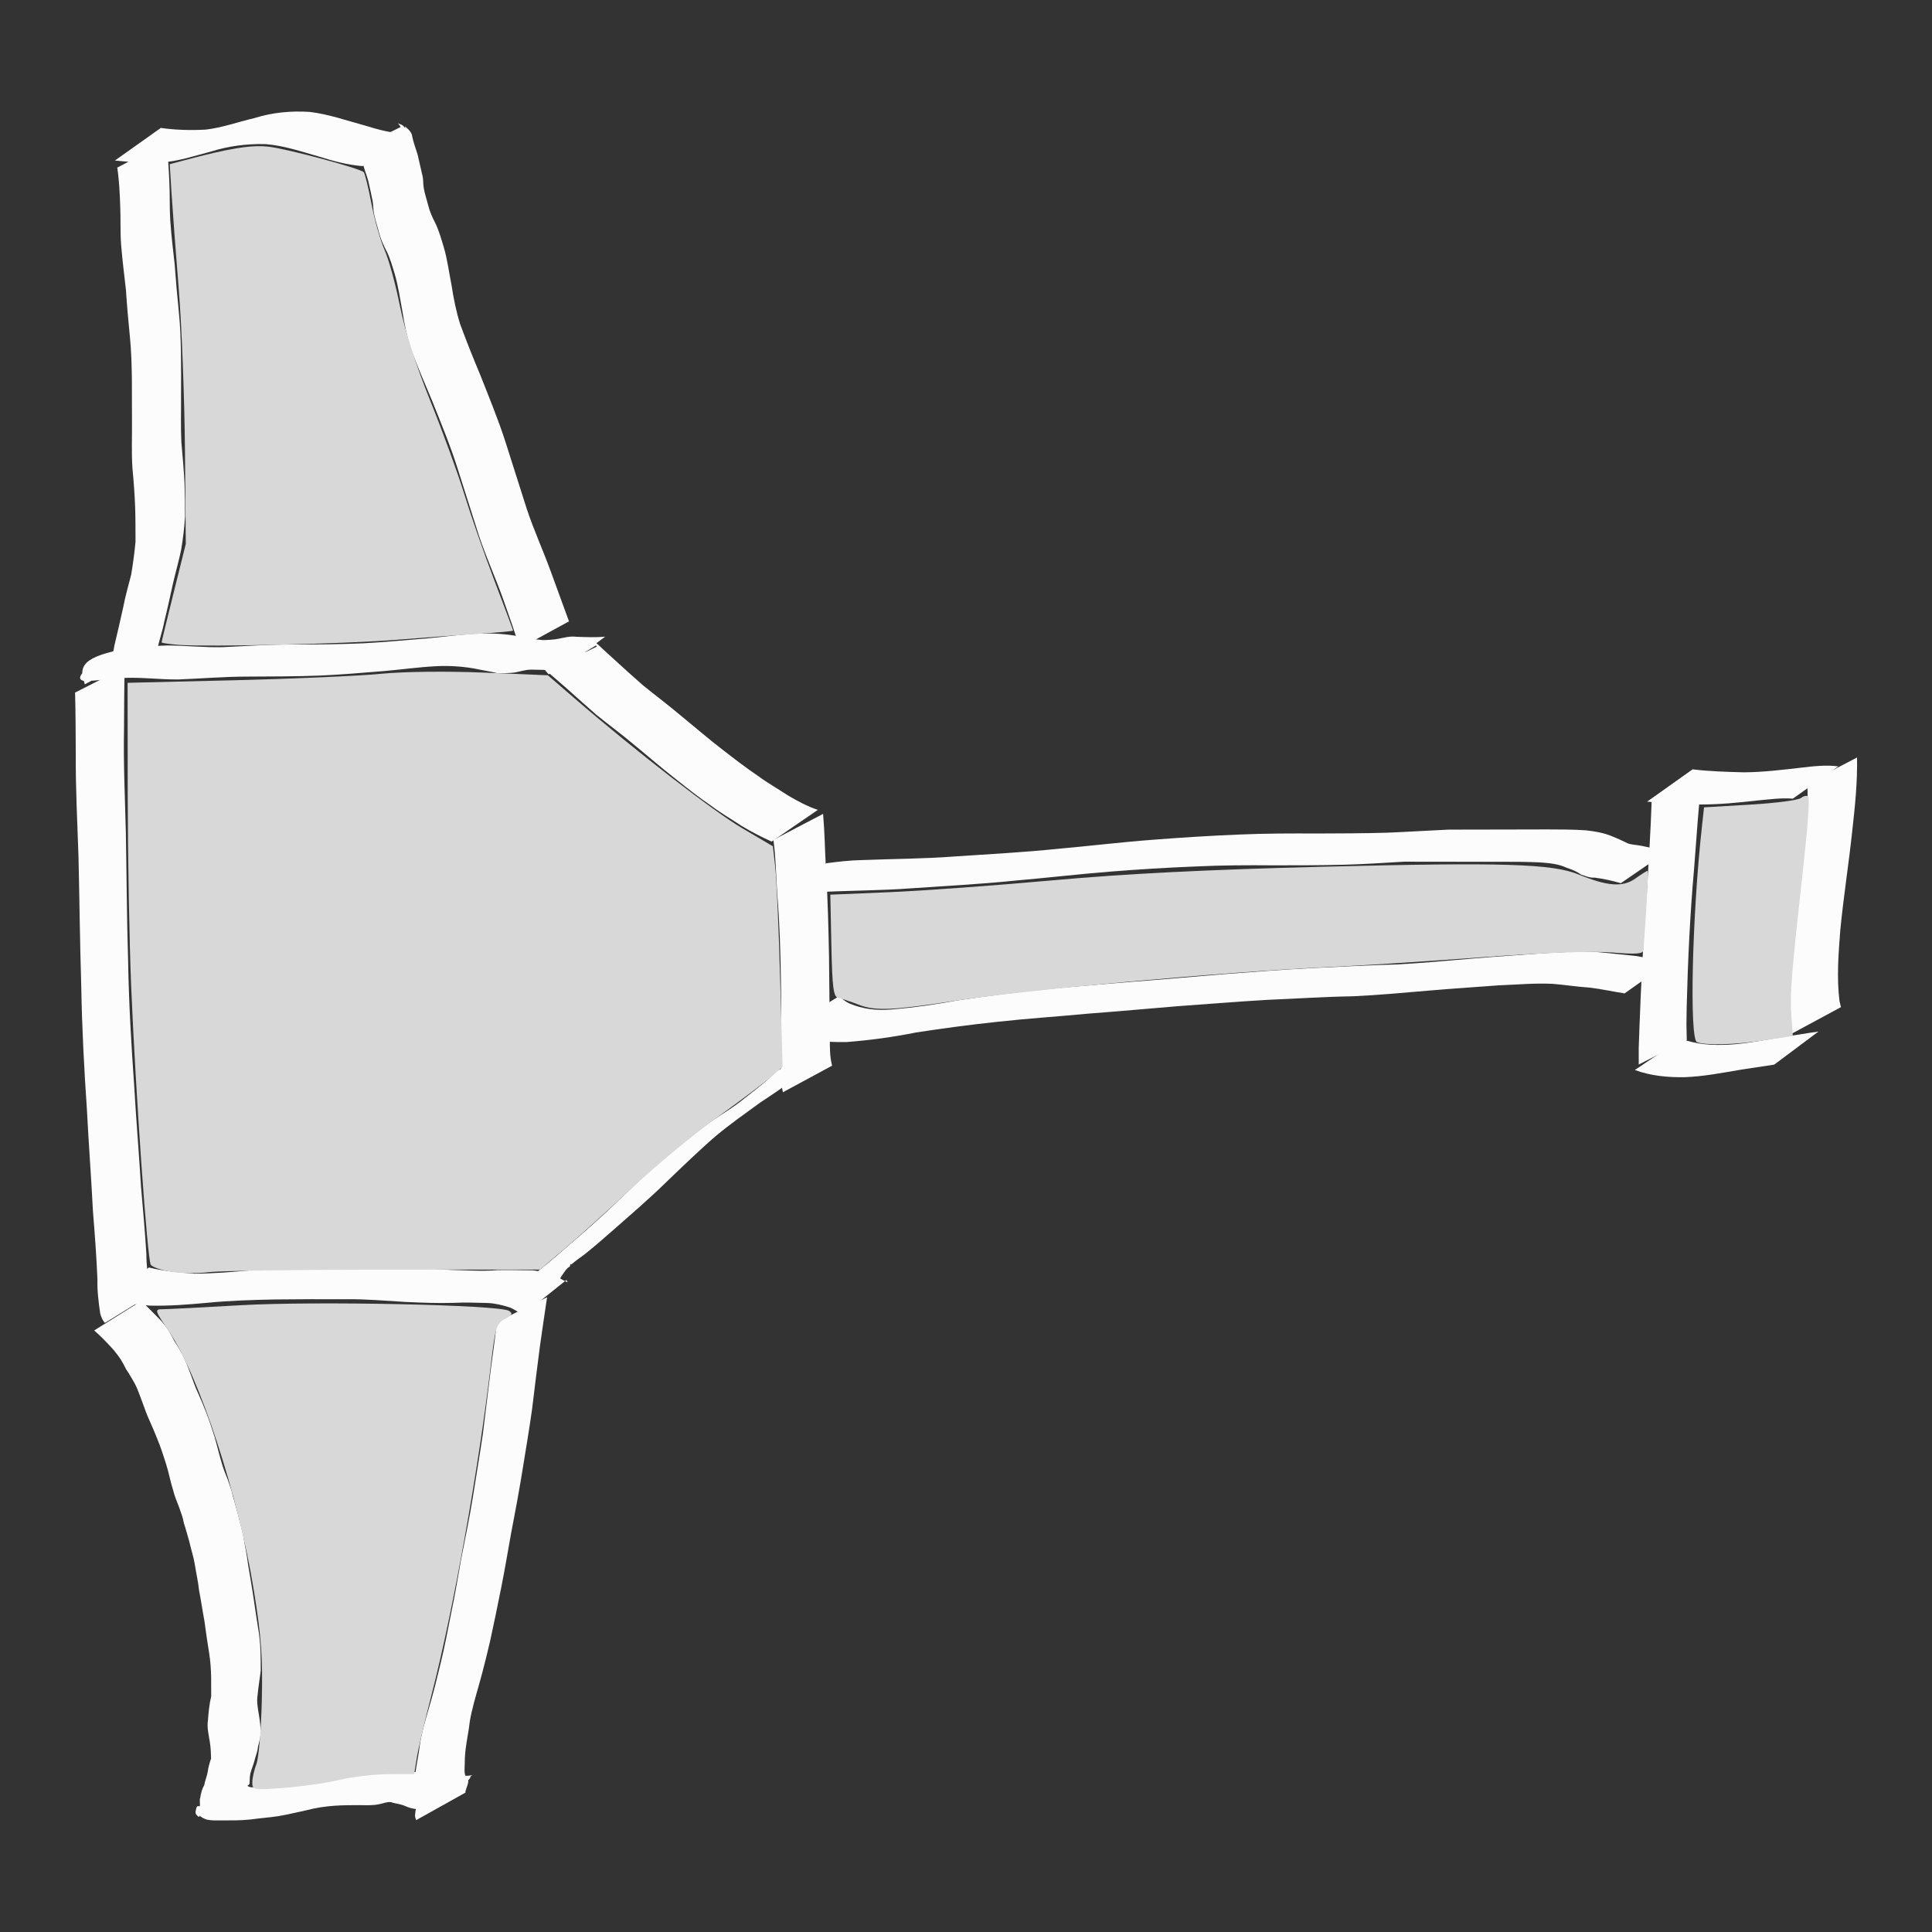 <?xml version="1.0" encoding="UTF-8" standalone="no"?>
<!-- Created with Inkscape (http://www.inkscape.org/) -->

<svg
   xmlns:dc="http://purl.org/dc/elements/1.1/"
   xmlns:cc="http://creativecommons.org/ns#"
   xmlns:rdf="http://www.w3.org/1999/02/22-rdf-syntax-ns#"
   xmlns:svg="http://www.w3.org/2000/svg"
   xmlns="http://www.w3.org/2000/svg"
   xmlns:sodipodi="http://sodipodi.sourceforge.net/DTD/sodipodi-0.dtd"
   xmlns:inkscape="http://www.inkscape.org/namespaces/inkscape"
   width="64"
   height="64"
   viewBox="0 0 16.933 16.933"
   version="1.1"
   id="svg8"
   inkscape:version="0.92.4 5da689c313, 2019-01-14"
   sodipodi:docname="sniper.svg">
  <rect x="0" y="0" width="16.933" height="16.933" fill="#333333" stroke="none"/>
  <defs
     id="defs2" />
  <sodipodi:namedview
     id="base"
     pagecolor="#000d50"
     bordercolor="#666666"
     borderopacity="1.0"
     inkscape:pageopacity="0"
     inkscape:pageshadow="2"
     inkscape:zoom="8"
     inkscape:cx="29.46983"
     inkscape:cy="24.499042"
     inkscape:document-units="px"
     inkscape:current-layer="layer1"
     showgrid="false"
     units="px"
     inkscape:window-width="1920"
     inkscape:window-height="1027"
     inkscape:window-x="0"
     inkscape:window-y="1080"
     inkscape:window-maximized="1" />
  <g
     inkscape:label="Layer 1"
     inkscape:groupmode="layer"
     id="layer1"
     transform="translate(0,-280.067)">
    <path
       style="fill:#fcfcfc;fill-opacity:1;stroke:none;stroke-width:0.397;stroke-linecap:round;stroke-linejoin:round;stroke-miterlimit:4;stroke-dasharray:none;stroke-opacity:0.991"
       id="path1501"
       d="m 14.915,286.875 c -0.028,0.267 -0.047,0.536 -0.067,0.804 -0.036,0.404 -0.055,0.809 -0.065,1.214 -0.003,0.201 -0.003,0.104 7.41e-4,0.289 0,0 -0.421,0.215 -0.421,0.215 v 0 c -3.44e-4,-0.189 -0.002,-0.091 0.005,-0.295 0.015,-0.406 0.035,-0.812 0.066,-1.216 0.016,-0.264 0.033,-0.529 0.042,-0.794 0,0 0.439,-0.218 0.439,-0.218 z"
       inkscape:connector-curvature="0" />
    <path
       style="fill:#fcfcfc;fill-opacity:1;stroke:none;stroke-width:0.397;stroke-linecap:round;stroke-linejoin:round;stroke-miterlimit:4;stroke-dasharray:none;stroke-opacity:0.991"
       id="path1503"
       d="m 14.836,286.81 c 0.148,0.018 0.298,0.022 0.447,0.026 0.17,-10e-4 0.338,-0.022 0.506,-0.041 0.108,-0.013 0.215,-0.025 0.323,-0.011 0,0 -0.399,0.283 -0.399,0.283 v 0 c -0.104,-0.009 -0.208,0.007 -0.312,0.016 -0.169,0.019 -0.338,0.036 -0.509,0.035 -0.152,-0.004 -0.304,-0.01 -0.456,-0.025 0,0 0.4,-0.284 0.4,-0.284 z"
       inkscape:connector-curvature="0" />
    <path
       style="fill:#fcfcfc;fill-opacity:1;stroke:none;stroke-width:0.397;stroke-linecap:round;stroke-linejoin:round;stroke-miterlimit:4;stroke-dasharray:none;stroke-opacity:0.991"
       id="path1505"
       d="m 16.276,286.705 c 0.004,0.213 -0.017,0.425 -0.041,0.636 -0.031,0.294 -0.078,0.587 -0.106,0.882 -0.016,0.205 -0.032,0.411 -0.007,0.616 0.004,0.018 0.009,0.036 0.013,0.055 0,0 -0.428,0.231 -0.428,0.231 v 0 c -0.005,-0.02 -0.009,-0.041 -0.014,-0.061 -0.024,-0.21 -0.004,-0.42 0.013,-0.63 0.028,-0.295 0.076,-0.587 0.105,-0.882 0.021,-0.205 0.04,-0.412 0.029,-0.618 0,0 0.434,-0.227 0.434,-0.227 z"
       inkscape:connector-curvature="0" />
    <path
       style="fill:#fcfcfc;fill-opacity:1;stroke:none;stroke-width:0.397;stroke-linecap:round;stroke-linejoin:round;stroke-miterlimit:4;stroke-dasharray:none;stroke-opacity:0.991"
       id="path1507"
       d="m 14.736,289.171 c 0.134,0.052 0.275,0.059 0.417,0.052 0.168,-0.009 0.332,-0.046 0.498,-0.072 0.096,-0.012 0.191,-0.03 0.287,-0.043 0,0 -0.388,0.29 -0.388,0.29 v 0 c -0.095,0.014 -0.19,0.029 -0.285,0.043 -0.166,0.028 -0.332,0.061 -0.501,0.067 -0.148,0.002 -0.295,-0.011 -0.435,-0.063 0,0 0.407,-0.274 0.407,-0.274 z"
       inkscape:connector-curvature="0" />
    <path
       style="fill:#fcfcfc;fill-opacity:1;stroke:none;stroke-width:0.397;stroke-linecap:round;stroke-linejoin:round;stroke-miterlimit:4;stroke-dasharray:none;stroke-opacity:0.991"
       id="path1509"
       d="m 14.204,287.807 c -0.074,-0.021 -0.15,-0.038 -0.227,-0.048 -0.043,0.003 -0.078,-0.013 -0.118,-0.026 -0.038,-0.027 -0.082,-0.046 -0.127,-0.06 -0.071,-0.034 -0.15,-0.041 -0.228,-0.047 -0.111,-0.006 -0.222,-0.006 -0.333,-0.006 -0.132,-1.2e-4 -0.265,-2.9e-4 -0.397,-1.9e-4 -0.156,-2.2e-4 -0.312,-2.6e-4 -0.468,-5.8e-4 -0.179,0.011 -0.358,0.022 -0.538,0.027 -0.203,0.005 -0.406,0.005 -0.609,0.005 -0.227,-0.002 -0.454,-0.001 -0.681,0.01 -0.249,0.01 -0.497,0.025 -0.746,0.045 -0.279,0.022 -0.558,0.055 -0.837,0.079 -0.301,0.031 -0.602,0.046 -0.904,0.067 -0.274,0.021 -0.548,0.019 -0.822,0.034 -0.105,0.002 -0.209,0.017 -0.312,0.035 0,0 0.384,-0.288 0.384,-0.288 v 0 c 0.103,-0.014 0.207,-0.026 0.311,-0.028 0.273,-0.011 0.546,-0.011 0.818,-0.032 0.301,-0.02 0.603,-0.036 0.904,-0.067 0.28,-0.025 0.559,-0.059 0.84,-0.08 0.249,-0.019 0.499,-0.035 0.748,-0.045 0.228,-0.01 0.455,-0.01 0.683,-0.009 0.203,-7.6e-4 0.407,-0.001 0.61,-0.007 0.18,-0.007 0.36,-0.019 0.54,-0.027 0.157,-3.4e-4 0.313,-4e-4 0.47,-8.5e-4 0.133,-1.1e-4 0.266,-7.4e-4 0.399,-8.7e-4 0.112,2.5e-4 0.225,1.5e-4 0.337,0.008 0.081,0.009 0.162,0.023 0.237,0.056 0.044,0.017 0.086,0.038 0.128,0.058 0.036,0.013 0.074,0.013 0.112,0.02 0.077,0.015 0.154,0.034 0.23,0.053 0,0 -0.405,0.278 -0.405,0.278 z"
       inkscape:connector-curvature="0" />
    <path
       style="fill:#fcfcfc;fill-opacity:1;stroke:none;stroke-width:0.397;stroke-linecap:round;stroke-linejoin:round;stroke-miterlimit:4;stroke-dasharray:none;stroke-opacity:0.991"
       id="path1511"
       d="m 14.236,288.773 c -0.101,-0.015 -0.2,-0.038 -0.302,-0.05 -0.108,-0.007 -0.216,-0.024 -0.324,-0.033 -0.158,-0.008 -0.316,0.007 -0.474,0.013 -0.2,0.015 -0.4,0.028 -0.6,0.045 -0.227,0.019 -0.454,0.041 -0.682,0.051 -0.248,0.004 -0.495,0.021 -0.743,0.031 -0.26,0.015 -0.52,0.037 -0.78,0.055 -0.264,0.022 -0.529,0.046 -0.793,0.066 -0.263,0.025 -0.527,0.042 -0.79,0.071 -0.241,0.025 -0.481,0.058 -0.72,0.094 -0.201,0.041 -0.404,0.068 -0.608,0.084 -0.095,1.6e-4 -0.193,0.003 -0.285,-0.027 -0.02,-0.007 -0.076,-0.032 -0.096,-0.041 -0.038,-0.02 -0.072,-0.046 -0.104,-0.074 0,0 0.419,-0.26 0.419,-0.26 v 0 c 0.027,0.025 0.057,0.048 0.091,0.064 0.116,0.049 0.236,0.063 0.362,0.053 0.203,-0.016 0.403,-0.046 0.603,-0.083 0.239,-0.035 0.479,-0.066 0.72,-0.091 0.263,-0.027 0.527,-0.046 0.79,-0.069 0.265,-0.02 0.529,-0.044 0.794,-0.066 0.26,-0.019 0.52,-0.041 0.781,-0.054 0.248,-0.011 0.496,-0.026 0.744,-0.032 0.228,-0.012 0.455,-0.034 0.682,-0.053 0.201,-0.017 0.402,-0.03 0.603,-0.045 0.16,-0.007 0.321,-0.022 0.481,-0.01 0.11,0.009 0.219,0.023 0.328,0.033 0.101,0.016 0.201,0.04 0.303,0.048 0,0 -0.401,0.283 -0.401,0.283 z"
       inkscape:connector-curvature="0" />
    <path
       style="fill:#fcfcfc;fill-opacity:1;stroke:none;stroke-width:0.397;stroke-linecap:round;stroke-linejoin:round;stroke-miterlimit:4;stroke-dasharray:none;stroke-opacity:0.991"
       id="path1513"
       d="m 7.214,287.201 c 0.014,0.161 0.016,0.322 0.025,0.483 0.016,0.256 0.022,0.512 0.027,0.768 0.003,0.238 0.005,0.476 0.007,0.715 5.819e-4,0.08 -0.001,0.162 0.02,0.24 0,0 -0.431,0.233 -0.431,0.233 v 0 c -0.021,-0.084 -0.019,-0.17 -0.017,-0.256 0.002,-0.239 0.003,-0.478 -5.027e-4,-0.717 -0.004,-0.255 -0.011,-0.509 -0.032,-0.763 -0.011,-0.159 -0.012,-0.318 -0.034,-0.476 0,0 0.434,-0.227 0.434,-0.227 z"
       inkscape:connector-curvature="0" />
    <path
       style="fill:#fcfcfc;fill-opacity:1;stroke:none;stroke-width:0.397;stroke-linecap:round;stroke-linejoin:round;stroke-miterlimit:4;stroke-dasharray:none;stroke-opacity:0.991"
       id="path1515"
       d="m 6.763,287.443 c -0.09,-0.04 -0.177,-0.086 -0.261,-0.136 -0.09,-0.06 -0.183,-0.113 -0.269,-0.178 -0.109,-0.074 -0.212,-0.156 -0.315,-0.238 -0.121,-0.094 -0.236,-0.195 -0.355,-0.292 -0.11,-0.094 -0.227,-0.178 -0.338,-0.269 -0.088,-0.076 -0.174,-0.155 -0.261,-0.232 -0.047,-0.041 -0.094,-0.082 -0.142,-0.123 -0.037,-0.021 -0.032,-0.013 -0.054,-0.061 0.456,-0.205 0.33,-0.315 0.462,-0.194 0,0 -0.421,0.257 -0.421,0.257 v 0 c -0.125,-0.138 -0.021,-0.013 0.421,-0.243 -0.026,-0.051 -0.035,-0.058 0.011,-0.018 0.045,0.043 0.091,0.084 0.137,0.126 0.085,0.079 0.171,0.155 0.257,0.231 0.112,0.091 0.227,0.177 0.337,0.27 0.119,0.097 0.234,0.197 0.355,0.29 0.104,0.081 0.208,0.161 0.317,0.235 0.086,0.063 0.178,0.115 0.266,0.173 0.082,0.048 0.167,0.094 0.258,0.124 0,0 -0.405,0.278 -0.405,0.278 z"
       inkscape:connector-curvature="0" />
    <path
       style="fill:#fcfcfc;fill-opacity:1;stroke:none;stroke-width:0.397;stroke-linecap:round;stroke-linejoin:round;stroke-miterlimit:4;stroke-dasharray:none;stroke-opacity:0.991"
       id="path1519"
       d="m 7.262,289.259 c -0.089,0.09 -0.186,0.173 -0.286,0.25 -0.1,0.082 -0.209,0.152 -0.317,0.224 -0.128,0.093 -0.258,0.185 -0.38,0.286 -0.152,0.131 -0.296,0.271 -0.441,0.41 -0.142,0.139 -0.292,0.268 -0.441,0.399 -0.092,0.081 -0.184,0.162 -0.28,0.238 -0.035,0.025 -0.071,0.05 -0.104,0.079 -0.019,0.018 -0.007,-0.031 -0.018,0.022 -0.031,0.016 -0.047,0.048 -0.067,0.075 -0.008,0.011 -0.015,0.024 -0.023,0.036 -0.001,0.002 -0.002,-7.1e-4 -0.002,-0.001 0,0 -0.449,0.21 -0.449,0.21 v 0 c -4.233e-4,-0.002 -0.001,-0.003 -2.645e-4,-0.006 0.006,-0.014 0.015,-0.028 0.023,-0.041 0.019,-0.032 0.042,-0.059 0.059,-0.092 0.029,0.015 0.006,0.002 0.021,-0.014 0.031,-0.034 0.067,-0.064 0.107,-0.086 0.099,-0.075 0.194,-0.155 0.288,-0.238 0.151,-0.13 0.302,-0.26 0.445,-0.398 0.145,-0.138 0.288,-0.279 0.438,-0.411 0.119,-0.104 0.249,-0.193 0.375,-0.288 0.104,-0.076 0.218,-0.138 0.317,-0.221 0.098,-0.077 0.199,-0.151 0.284,-0.243 0,0 0.453,-0.188 0.453,-0.188 z"
       inkscape:connector-curvature="0" />
    <path
       style="fill:#fcfcfc;fill-opacity:1;stroke:none;stroke-width:0.397;stroke-linecap:round;stroke-linejoin:round;stroke-miterlimit:4;stroke-dasharray:none;stroke-opacity:0.991"
       id="path1523"
       d="m 4.913,285.941 c -0.086,-0.001 -0.172,-0.003 -0.259,-0.005 -0.05,0 -0.098,0.018 -0.148,0.026 -0.047,0.005 -0.095,0.005 -0.142,0.006 -0.069,-0.017 -0.139,-0.027 -0.208,-0.042 -0.111,-0.019 -0.223,-0.026 -0.336,-0.02 -0.154,0.008 -0.307,0.03 -0.461,0.043 -0.185,0.015 -0.37,0.031 -0.556,0.039 -0.211,0.008 -0.422,0.008 -0.634,0.009 -0.201,4e-5 -0.401,0.017 -0.602,0.025 -0.164,0.002 -0.327,-0.021 -0.491,-0.013 -0.084,0.006 -0.169,0.015 -0.253,0.023 -0.026,0.001 -0.052,0.003 -0.079,0.004 -0.176,-0.021 0.245,-0.288 0.415,-0.292 0.188,-0.008 -0.25,0.286 -0.419,0.291 -0.072,-0.022 0.349,-0.434 0.43,-0.226 0.002,0.007 0.004,0.014 0.006,0.021 0,0 -0.433,0.235 -0.433,0.235 v 0 c -0.001,-0.005 -0.003,-0.011 -0.004,-0.016 -0.066,-0.175 0.047,-0.237 0.402,-0.305 0.185,0.006 -0.215,0.298 -0.381,0.291 -0.176,-0.002 0.242,-0.262 0.385,-0.291 0.025,-8.5e-4 0.05,-0.002 0.074,-0.004 0.083,-0.006 0.166,-0.014 0.249,-0.016 0.162,10e-4 0.324,0.019 0.486,0.015 0.2,-0.009 0.401,-0.024 0.601,-0.023 0.211,-6.1e-4 0.422,-10e-4 0.633,-0.011 0.186,-0.01 0.371,-0.028 0.557,-0.043 0.155,-0.014 0.309,-0.037 0.465,-0.043 0.116,-0.002 0.232,0.004 0.345,0.027 0.067,0.013 0.136,0.026 0.204,0.031 0.046,-0.001 0.093,-0.003 0.138,-0.012 0.051,-0.01 0.1,-0.024 0.153,-0.017 0.085,0.003 0.17,0.007 0.254,-10e-4 0,0 -0.393,0.293 -0.393,0.293 z"
       inkscape:connector-curvature="0" />
    <path
       style="fill:#fcfcfc;fill-opacity:1;stroke:none;stroke-width:0.397;stroke-linecap:round;stroke-linejoin:round;stroke-miterlimit:4;stroke-dasharray:none;stroke-opacity:0.991"
       id="path1529"
       d="m 1.093,285.914 c -0.005,0.18 -0.005,0.36 -0.006,0.54 -0.006,0.302 0.008,0.605 0.016,0.907 0.007,0.376 0.008,0.753 0.02,1.129 0.006,0.364 0.027,0.728 0.053,1.091 0.017,0.296 0.042,0.592 0.06,0.888 0.017,0.197 0.035,0.393 0.047,0.59 2.21e-4,0.097 0.012,0.193 0.028,0.288 0.006,0.018 0.009,0.047 0.028,0.056 0,0 -0.42,0.259 -0.42,0.259 v 0 c -0.021,-0.025 -0.033,-0.053 -0.041,-0.085 -0.014,-0.098 -0.027,-0.197 -0.024,-0.296 -0.008,-0.198 -0.023,-0.396 -0.039,-0.594 -0.015,-0.297 -0.038,-0.594 -0.053,-0.891 -0.025,-0.364 -0.044,-0.729 -0.05,-1.094 -0.012,-0.376 -0.015,-0.752 -0.024,-1.127 -0.01,-0.301 -0.026,-0.602 -0.024,-0.904 -0.001,-0.178 -0.001,-0.356 -0.006,-0.534 0,0 0.437,-0.222 0.437,-0.222 z"
       inkscape:connector-curvature="0" />
    <path
       style="fill:#fcfcfc;fill-opacity:1;stroke:none;stroke-width:0.397;stroke-linecap:round;stroke-linejoin:round;stroke-miterlimit:4;stroke-dasharray:none;stroke-opacity:0.991"
       id="path1531"
       d="m 1.305,291.176 c 0.132,0.032 0.267,0.045 0.402,0.054 0.163,-0.001 0.326,-0.014 0.488,-0.029 0.2,-0.018 0.401,-0.023 0.602,-0.025 0.209,-0.002 0.418,-0.002 0.627,-0.003 0.175,-9.2e-4 0.349,0.016 0.524,0.024 0.138,0.003 0.277,0.014 0.414,0.002 0.102,-0.002 0.205,10e-4 0.307,0.002 0.071,0.007 0.137,0.029 0.204,0.049 0.031,0.019 0.062,0.038 0.095,0.053 0.013,0.005 0.007,0.005 -0.003,-0.018 0,0 -0.387,0.309 -0.387,0.309 v 0 c -0.019,-0.018 -0.01,-0.012 -0.023,-0.02 -0.029,-0.016 -0.056,-0.036 -0.087,-0.048 -0.063,-0.02 -0.128,-0.036 -0.195,-0.039 -0.101,-0.003 -0.201,-0.006 -0.302,-0.001 -0.138,0.004 -0.277,-0.002 -0.415,-0.008 -0.173,-0.01 -0.346,-0.026 -0.52,-0.024 -0.208,-5.3e-4 -0.417,-5.8e-4 -0.625,0.002 -0.201,0.004 -0.402,0.01 -0.602,0.03 -0.164,0.015 -0.329,0.028 -0.495,0.024 -0.137,-0.01 -0.274,-0.029 -0.41,-0.051 0,0 0.401,-0.283 0.401,-0.283 z"
       inkscape:connector-curvature="0" />
    <path
       style="fill:#fcfcfc;fill-opacity:1;stroke:none;stroke-width:0.397;stroke-linecap:round;stroke-linejoin:round;stroke-miterlimit:4;stroke-dasharray:none;stroke-opacity:0.991"
       id="path1537"
       d="m 4.554,285.748 c -0.041,-0.146 -0.095,-0.287 -0.144,-0.43 -0.067,-0.188 -0.15,-0.369 -0.213,-0.559 -0.062,-0.196 -0.124,-0.392 -0.187,-0.588 -0.063,-0.199 -0.143,-0.391 -0.22,-0.585 -0.062,-0.146 -0.124,-0.292 -0.181,-0.44 -0.04,-0.115 -0.064,-0.235 -0.083,-0.355 -0.02,-0.109 -0.036,-0.219 -0.067,-0.325 -0.021,-0.068 -0.04,-0.137 -0.072,-0.2 -0.027,-0.051 -0.05,-0.105 -0.065,-0.16 -0.013,-0.053 -0.031,-0.104 -0.042,-0.158 -0.009,-0.037 -0.008,-0.076 -0.013,-0.113 -0.012,-0.06 -0.025,-0.121 -0.039,-0.181 -0.014,-0.053 -0.035,-0.103 -0.049,-0.156 -0.002,-0.018 -0.007,-0.029 -0.023,-0.036 -0.006,0.004 4.498e-4,0.01 0.004,0.015 -0.008,-0.002 -0.039,-0.046 -0.042,-0.04 -0.009,-5.4e-4 -0.018,-0.002 -0.027,-10e-4 -0.004,0.012 0.032,0.063 -0.023,-0.036 0,0 0.444,-0.22 0.444,-0.22 v 0 c -0.049,-0.072 -0.031,-0.036 -0.016,-0.029 0.012,0.005 0.025,0.009 0.036,0.017 0.023,0.022 0.019,0.031 0.02,0.006 0.007,0.008 0.013,0.016 0.022,0.022 0.019,0.018 0.037,0.041 0.039,0.068 0.011,0.054 0.031,0.105 0.047,0.157 0.013,0.06 0.028,0.119 0.041,0.179 0.011,0.038 0.006,0.077 0.013,0.116 0.009,0.053 0.027,0.103 0.04,0.155 0.013,0.053 0.036,0.102 0.061,0.151 0.033,0.067 0.052,0.139 0.074,0.21 0.032,0.109 0.046,0.221 0.068,0.332 0.018,0.117 0.041,0.234 0.077,0.347 0.055,0.149 0.114,0.296 0.175,0.442 0.077,0.195 0.157,0.388 0.221,0.587 0.063,0.196 0.125,0.392 0.187,0.588 0.063,0.189 0.146,0.37 0.214,0.558 0.051,0.143 0.105,0.285 0.156,0.427 0,0 -0.431,0.235 -0.431,0.235 z"
       inkscape:connector-curvature="0" />
    <path
       style="fill:#fcfcfc;fill-opacity:1;stroke:none;stroke-width:0.397;stroke-linecap:round;stroke-linejoin:round;stroke-miterlimit:4;stroke-dasharray:none;stroke-opacity:0.991"
       id="path1539"
       d="m 1.408,281.188 c 0.131,0.019 0.263,0.022 0.395,0.015 0.146,-0.017 0.285,-0.068 0.427,-0.101 0.159,-0.05 0.322,-0.065 0.487,-0.054 0.163,0.02 0.319,0.075 0.477,0.118 0.124,0.038 0.249,0.073 0.379,0.073 0,0 -0.395,0.284 -0.395,0.284 v 0 c -0.131,-0.01 -0.258,-0.045 -0.383,-0.084 -0.155,-0.044 -0.309,-0.097 -0.47,-0.109 -0.163,-0.004 -0.323,0.017 -0.479,0.066 -0.143,0.037 -0.285,0.086 -0.434,0.095 -0.135,0.005 -0.27,-0.003 -0.405,-0.017 0,0 0.4,-0.284 0.4,-0.284 z"
       inkscape:connector-curvature="0" />
    <path
       style="fill:#fcfcfc;fill-opacity:1;stroke:none;stroke-width:0.397;stroke-linecap:round;stroke-linejoin:round;stroke-miterlimit:4;stroke-dasharray:none;stroke-opacity:0.991"
       id="path1541"
       d="m 1.46,281.31 c 0.011,0.116 0.019,0.232 0.024,0.348 0.006,0.112 0.001,0.224 0.008,0.336 0.009,0.131 0.024,0.261 0.039,0.391 0.01,0.138 0.022,0.275 0.036,0.413 0.013,0.122 0.017,0.245 0.019,0.367 0.002,0.128 0.001,0.255 8.467e-4,0.383 0.001,0.133 -0.004,0.266 0.003,0.399 0.011,0.117 0.021,0.234 0.027,0.351 0.004,0.099 0.005,0.197 0.005,0.296 -0.006,0.099 -0.018,0.198 -0.035,0.296 -0.02,0.097 -0.048,0.192 -0.07,0.288 -0.025,0.112 -0.049,0.225 -0.077,0.337 -0.016,0.086 -0.047,0.169 -0.063,0.254 -0.002,-0.007 -0.005,-0.013 -0.007,-0.02 0,0 -0.419,0.264 -0.419,0.264 v 0 c -0.005,-0.009 -0.011,-0.018 -0.016,-0.027 0.009,-0.089 0.057,-0.172 0.068,-0.262 0.027,-0.111 0.052,-0.222 0.077,-0.334 0.018,-0.097 0.046,-0.191 0.07,-0.287 0.016,-0.096 0.029,-0.191 0.038,-0.288 -3.519e-4,-0.098 3.18e-5,-0.196 -0.003,-0.294 -0.004,-0.117 -0.013,-0.235 -0.024,-0.352 -0.009,-0.134 -0.003,-0.268 -0.004,-0.402 2.1e-6,-0.127 -1.707e-4,-0.255 -0.001,-0.382 -0.002,-0.121 -0.005,-0.243 -0.017,-0.364 -0.014,-0.138 -0.026,-0.275 -0.035,-0.413 -0.015,-0.131 -0.031,-0.261 -0.042,-0.392 -0.009,-0.112 -0.003,-0.225 -0.008,-0.338 -0.004,-0.114 -0.009,-0.229 -0.026,-0.342 0,0 0.434,-0.228 0.434,-0.228 z"
       inkscape:connector-curvature="0" />
    <path
       style="fill:#fcfcfc;fill-opacity:1;stroke:none;stroke-width:0.397;stroke-linecap:round;stroke-linejoin:round;stroke-miterlimit:4;stroke-dasharray:none;stroke-opacity:0.991"
       id="path1545"
       d="m 4.795,291.435 c -0.021,0.144 -0.043,0.288 -0.063,0.432 -0.024,0.182 -0.046,0.364 -0.068,0.546 -0.026,0.189 -0.059,0.377 -0.089,0.566 -0.029,0.179 -0.063,0.357 -0.097,0.535 -0.028,0.156 -0.054,0.312 -0.085,0.467 -0.031,0.154 -0.062,0.308 -0.096,0.462 -0.03,0.13 -0.062,0.259 -0.098,0.387 -0.03,0.106 -0.062,0.212 -0.081,0.321 -0.009,0.083 -0.027,0.164 -0.037,0.246 -0.007,0.055 -0.008,0.11 -0.009,0.166 -0.001,0.029 -0.002,0.055 0.014,0.079 0.016,0.018 -0.004,-0.02 0.018,0.026 0.003,0.034 -0.017,0.065 -0.024,0.098 -0.001,0.009 -0.002,0.005 1.217e-4,0.012 0,0 -0.432,0.241 -0.432,0.241 v 0 c -0.009,-0.022 -0.005,-0.01 -0.011,-0.036 0.002,-0.018 0.004,-0.089 0.029,-0.083 0.023,0.033 -0.003,-0.002 -0.008,-0.009 -0.019,-0.033 -0.03,-0.067 -0.026,-0.105 5.291e-4,-0.057 0.003,-0.115 0.008,-0.172 0.01,-0.084 0.029,-0.165 0.039,-0.249 0.016,-0.112 0.049,-0.219 0.08,-0.327 0.038,-0.127 0.07,-0.257 0.101,-0.386 0.038,-0.152 0.066,-0.307 0.097,-0.461 0.033,-0.155 0.058,-0.311 0.086,-0.466 0.035,-0.178 0.072,-0.355 0.101,-0.534 0.029,-0.188 0.062,-0.376 0.089,-0.564 0.023,-0.182 0.044,-0.364 0.067,-0.546 0.018,-0.143 0.04,-0.285 0.055,-0.428 0,0 0.44,-0.217 0.44,-0.217 z"
       inkscape:connector-curvature="0" />
    <path
       style="fill:#fcfcfc;fill-opacity:1;stroke:none;stroke-width:0.397;stroke-linecap:round;stroke-linejoin:round;stroke-miterlimit:4;stroke-dasharray:none;stroke-opacity:0.991"
       id="path1549"
       d="m 1.239,291.468 c 0.058,0.059 0.116,0.118 0.174,0.176 0.024,0.029 0.047,0.056 0.067,0.088 0.018,0.03 0.035,0.062 0.051,0.094 0.026,0.037 0.047,0.078 0.07,0.117 0.029,0.055 0.049,0.114 0.071,0.172 0.021,0.056 0.04,0.113 0.066,0.167 0.024,0.053 0.046,0.106 0.067,0.16 0.029,0.072 0.052,0.146 0.076,0.22 0.022,0.076 0.04,0.154 0.063,0.23 0.013,0.049 0.034,0.096 0.052,0.143 0.017,0.05 0.036,0.098 0.046,0.15 0.017,0.052 0.029,0.106 0.045,0.159 0.015,0.067 0.036,0.132 0.048,0.199 0.012,0.079 0.03,0.156 0.039,0.235 0.016,0.088 0.029,0.177 0.044,0.266 0.014,0.095 0.028,0.191 0.043,0.286 0.013,0.069 0.019,0.139 0.022,0.209 0.002,0.057 0.002,0.114 0.002,0.171 -0.008,0.071 -0.021,0.14 -0.027,0.211 -0.01,0.061 0.002,0.121 0.012,0.181 0.009,0.05 0.013,0.1 0.015,0.151 -2.884e-4,0.042 -0.015,0.082 -0.024,0.123 -0.003,0.041 -0.02,0.079 -0.03,0.119 -0.009,0.039 -0.026,0.074 -0.036,0.113 -0.006,0.027 -0.007,0.055 -0.007,0.083 -3.519e-4,0.022 -0.016,0.02 -0.026,0.036 1.32e-4,0.005 -0.005,0.006 -0.006,0.007 -0.025,-0.031 -0.025,-0.06 0.008,-0.018 0.016,0.013 0.031,0.016 0.051,0.016 0.041,0.001 0.081,0.001 0.122,0.001 0.083,0.004 0.164,0 0.246,-0.011 0.083,-0.011 0.166,-0.017 0.248,-0.032 0.08,-0.02 0.161,-0.033 0.241,-0.053 0.083,-0.022 0.169,-0.029 0.255,-0.034 0.074,-0.003 0.147,-0.003 0.221,-0.003 0.065,0.007 0.107,-0.004 0.167,-0.02 0.049,-0.015 0.068,-0.015 0.115,0.002 0.038,0.01 0.074,0.016 0.111,0.032 0.024,0.013 0.051,0.017 0.079,0.019 0.011,2.2e-4 0.021,10e-4 0.032,-0.001 0.171,-4e-4 0.118,-0.053 -0.393,0.228 0.013,-0.019 0.006,-0.009 0.02,-0.028 0,0 0.447,-0.207 0.447,-0.207 v 0 c -0.007,0.03 -6.35e-4,0.017 -0.015,0.038 -0.327,0.194 -0.276,0.259 -0.459,0.26 -0.011,-0.002 -0.023,-0.003 -0.034,-0.005 -0.029,-0.006 -0.057,-0.017 -0.084,-0.029 -0.035,-0.012 -0.072,-0.015 -0.107,-0.027 -0.034,-0.005 -0.067,0.011 -0.1,0.017 -0.057,0.013 -0.115,0.01 -0.173,0.009 -0.073,1e-4 -0.146,2.5e-4 -0.218,0.005 -0.084,0.006 -0.168,0.018 -0.25,0.04 -0.081,0.017 -0.161,0.037 -0.243,0.051 -0.083,0.013 -0.166,0.018 -0.249,0.03 -0.084,0.009 -0.167,0.008 -0.252,0.008 -0.043,1.8e-4 -0.087,0.002 -0.129,-0.007 -0.025,-0.008 -0.046,-0.019 -0.066,-0.036 0.013,0.03 -0.034,-0.004 -0.033,-0.025 -0.001,-0.006 -2.513e-4,-0.012 0.002,-0.018 0.005,-0.018 0.003,-0.042 0.025,-0.039 0.003,1.9e-4 0.007,0.003 0.009,5.8e-4 0.007,-0.009 -0.004,-0.061 0.005,-0.073 0.005,-0.04 0.016,-0.079 0.036,-0.114 0.006,-0.041 0.024,-0.077 0.03,-0.117 0.005,-0.039 0.016,-0.077 0.029,-0.114 -0.001,-0.049 -0.003,-0.097 -0.011,-0.146 -0.01,-0.064 -0.027,-0.127 -0.016,-0.193 0.005,-0.069 0.012,-0.139 0.028,-0.207 -3.68e-5,-0.057 3.201e-4,-0.113 -3.969e-4,-0.17 -0.002,-0.069 -0.006,-0.137 -0.017,-0.205 -0.015,-0.095 -0.03,-0.19 -0.042,-0.285 -0.017,-0.089 -0.029,-0.179 -0.047,-0.268 -0.008,-0.078 -0.026,-0.154 -0.038,-0.232 -0.011,-0.066 -0.033,-0.129 -0.047,-0.194 -0.016,-0.054 -0.03,-0.109 -0.048,-0.163 -0.008,-0.05 -0.027,-0.095 -0.043,-0.142 -0.018,-0.049 -0.039,-0.095 -0.051,-0.146 -0.024,-0.075 -0.038,-0.155 -0.062,-0.23 -0.023,-0.073 -0.046,-0.146 -0.076,-0.217 -0.021,-0.053 -0.042,-0.105 -0.066,-0.157 -0.026,-0.055 -0.046,-0.113 -0.067,-0.171 -0.022,-0.055 -0.039,-0.112 -0.068,-0.165 -0.024,-0.04 -0.046,-0.082 -0.073,-0.12 -0.014,-0.03 -0.031,-0.059 -0.048,-0.088 -0.019,-0.028 -0.039,-0.055 -0.061,-0.081 -0.054,-0.06 -0.11,-0.119 -0.171,-0.172 0,0 0.416,-0.26 0.416,-0.26 z"
       inkscape:connector-curvature="0" />
    <path
       style="fill:#d8d8d8;fill-opacity:1;stroke:none;stroke-width:0.188;stroke-linecap:round;stroke-linejoin:round;stroke-miterlimit:4;stroke-dasharray:none;stroke-opacity:0.991"
       d="M 5.939,21.33 C 5.612,21.306 5.345,21.268 5.345,21.245 c 0,-0.023 0.18,-0.765 0.4,-1.649 l 0.4,-1.607 -0.028,-3.125 C 6.101,13.145 6.009,10.754 5.911,9.551 5.814,8.348 5.707,6.929 5.674,6.397 L 5.614,5.43 6.073,5.308 C 7.603,4.899 8.328,4.783 8.907,4.855 c 0.64,0.08 2.996,0.713 3.122,0.839 0.039,0.039 0.154,0.507 0.256,1.041 0.102,0.534 0.298,1.225 0.436,1.536 0.138,0.311 0.365,1.141 0.505,1.845 0.158,0.796 0.536,1.977 1,3.127 0.41,1.016 0.92,2.415 1.133,3.109 0.213,0.694 0.663,1.984 0.999,2.866 0.336,0.883 0.612,1.62 0.612,1.638 0,0.018 -0.52,0.067 -1.156,0.107 -0.636,0.041 -1.859,0.13 -2.719,0.199 -1.66,0.133 -6.163,0.238 -7.156,0.168 z"
       id="path1587"
       inkscape:connector-curvature="0"
       transform="matrix(0.265,0,0,0.265,0,280.067)" />
    <path
       style="fill:#d8d8d8;fill-opacity:1;stroke:none;stroke-width:0.188;stroke-linecap:round;stroke-linejoin:round;stroke-miterlimit:4;stroke-dasharray:none;stroke-opacity:0.991"
       d="M 5.68,42.065 C 5.349,42.015 5.036,41.908 4.986,41.827 4.872,41.643 4.485,36.139 4.338,32.613 4.278,31.17 4.227,28.322 4.224,26.286 l -0.004,-3.703 3.531,-0.085 c 1.942,-0.047 4.122,-0.142 4.844,-0.213 0.766,-0.074 2.189,-0.091 3.418,-0.039 l 2.106,0.088 0.886,0.765 c 2.003,1.729 4.59,3.732 5.542,4.293 l 1.015,0.597 0.078,0.688 c 0.043,0.378 0.116,2.019 0.161,3.645 l 0.083,2.958 -0.363,0.321 c -0.2,0.176 -0.994,0.774 -1.766,1.328 -0.771,0.554 -2.037,1.6 -2.812,2.325 -0.776,0.725 -1.786,1.637 -2.246,2.027 l -0.836,0.709 -5.164,0.002 c -2.84,8.49e-4 -5.445,0.038 -5.789,0.083 -0.344,0.045 -0.896,0.041 -1.227,-0.008 z"
       id="path1589"
       inkscape:connector-curvature="0"
       transform="matrix(0.265,0,0,0.265,0,280.067)" />
    <path
       style="fill:#d8d8d8;fill-opacity:1;stroke:none;stroke-width:0.188;stroke-linecap:round;stroke-linejoin:round;stroke-miterlimit:4;stroke-dasharray:none;stroke-opacity:0.991"
       d="m 8.345,58.953 c 0,-0.143 0.061,-0.419 0.136,-0.612 0.075,-0.194 0.155,-1.139 0.178,-2.102 0.034,-1.403 -0.018,-2.122 -0.261,-3.625 -0.508,-3.141 -1.805,-7.099 -2.818,-8.594 -0.464,-0.685 -0.473,-0.719 -0.205,-0.719 0.155,0 1.323,-0.06 2.595,-0.133 2.452,-0.141 8.542,-0.013 8.862,0.186 0.137,0.085 0.109,0.142 -0.132,0.268 -0.278,0.146 -0.32,0.284 -0.465,1.513 -0.408,3.464 -1.248,8.149 -1.946,10.853 -0.231,0.894 -0.458,1.864 -0.505,2.156 l -0.086,0.531 -0.833,0.002 c -0.458,0.001 -1.186,0.085 -1.619,0.187 -0.432,0.102 -1.262,0.222 -1.844,0.267 -1.015,0.078 -1.058,0.071 -1.058,-0.179 z"
       id="path1591"
       inkscape:connector-curvature="0"
       transform="matrix(0.265,0,0,0.265,0,280.067)" />
    <path
       style="fill:#d8d8d8;fill-opacity:1;stroke:none;stroke-width:0.188;stroke-linecap:round;stroke-linejoin:round;stroke-miterlimit:4;stroke-dasharray:none;stroke-opacity:0.991"
       d="m 28.407,33.231 c -0.275,-0.106 -0.584,-0.209 -0.688,-0.23 -0.153,-0.03 -0.194,-0.343 -0.222,-1.724 l -0.035,-1.687 1.972,-0.083 c 1.085,-0.046 3.519,-0.223 5.41,-0.394 2.405,-0.217 5.089,-0.352 8.938,-0.448 5.947,-0.149 7.559,-0.099 8.437,0.261 0.947,0.388 1.456,0.424 1.867,0.131 0.198,-0.141 0.379,-0.256 0.403,-0.256 0.035,-6.8e-5 -0.017,1.019 -0.132,2.611 -0.01,0.14 -0.21,0.157 -1.045,0.09 -0.646,-0.052 -2.273,0.008 -4.344,0.161 -1.821,0.135 -4.07,0.279 -4.998,0.321 -3.435,0.156 -9.989,0.748 -12.438,1.124 -2.017,0.309 -2.585,0.332 -3.125,0.124 z"
       id="path1593"
       inkscape:connector-curvature="0"
       transform="matrix(0.265,0,0,0.265,0,280.067)" />
    <path
       style="fill:#d8d8d8;fill-opacity:1;stroke:none;stroke-width:0.188;stroke-linecap:round;stroke-linejoin:round;stroke-miterlimit:4;stroke-dasharray:none;stroke-opacity:0.991"
       d="m 56.126,34.468 c -0.256,-0.103 -0.163,-4.177 0.162,-7.123 l 0.071,-0.643 1.524,-0.09 c 0.838,-0.049 1.596,-0.148 1.683,-0.219 0.088,-0.071 0.196,-0.092 0.241,-0.047 0.045,0.045 -0.016,0.967 -0.136,2.049 -0.419,3.772 -0.477,4.472 -0.426,5.168 l 0.05,0.701 -0.944,0.144 c -0.963,0.147 -1.944,0.173 -2.225,0.059 z"
       id="path1595"
       inkscape:connector-curvature="0"
       transform="matrix(0.265,0,0,0.265,0,280.067)" />
  </g>
</svg>
